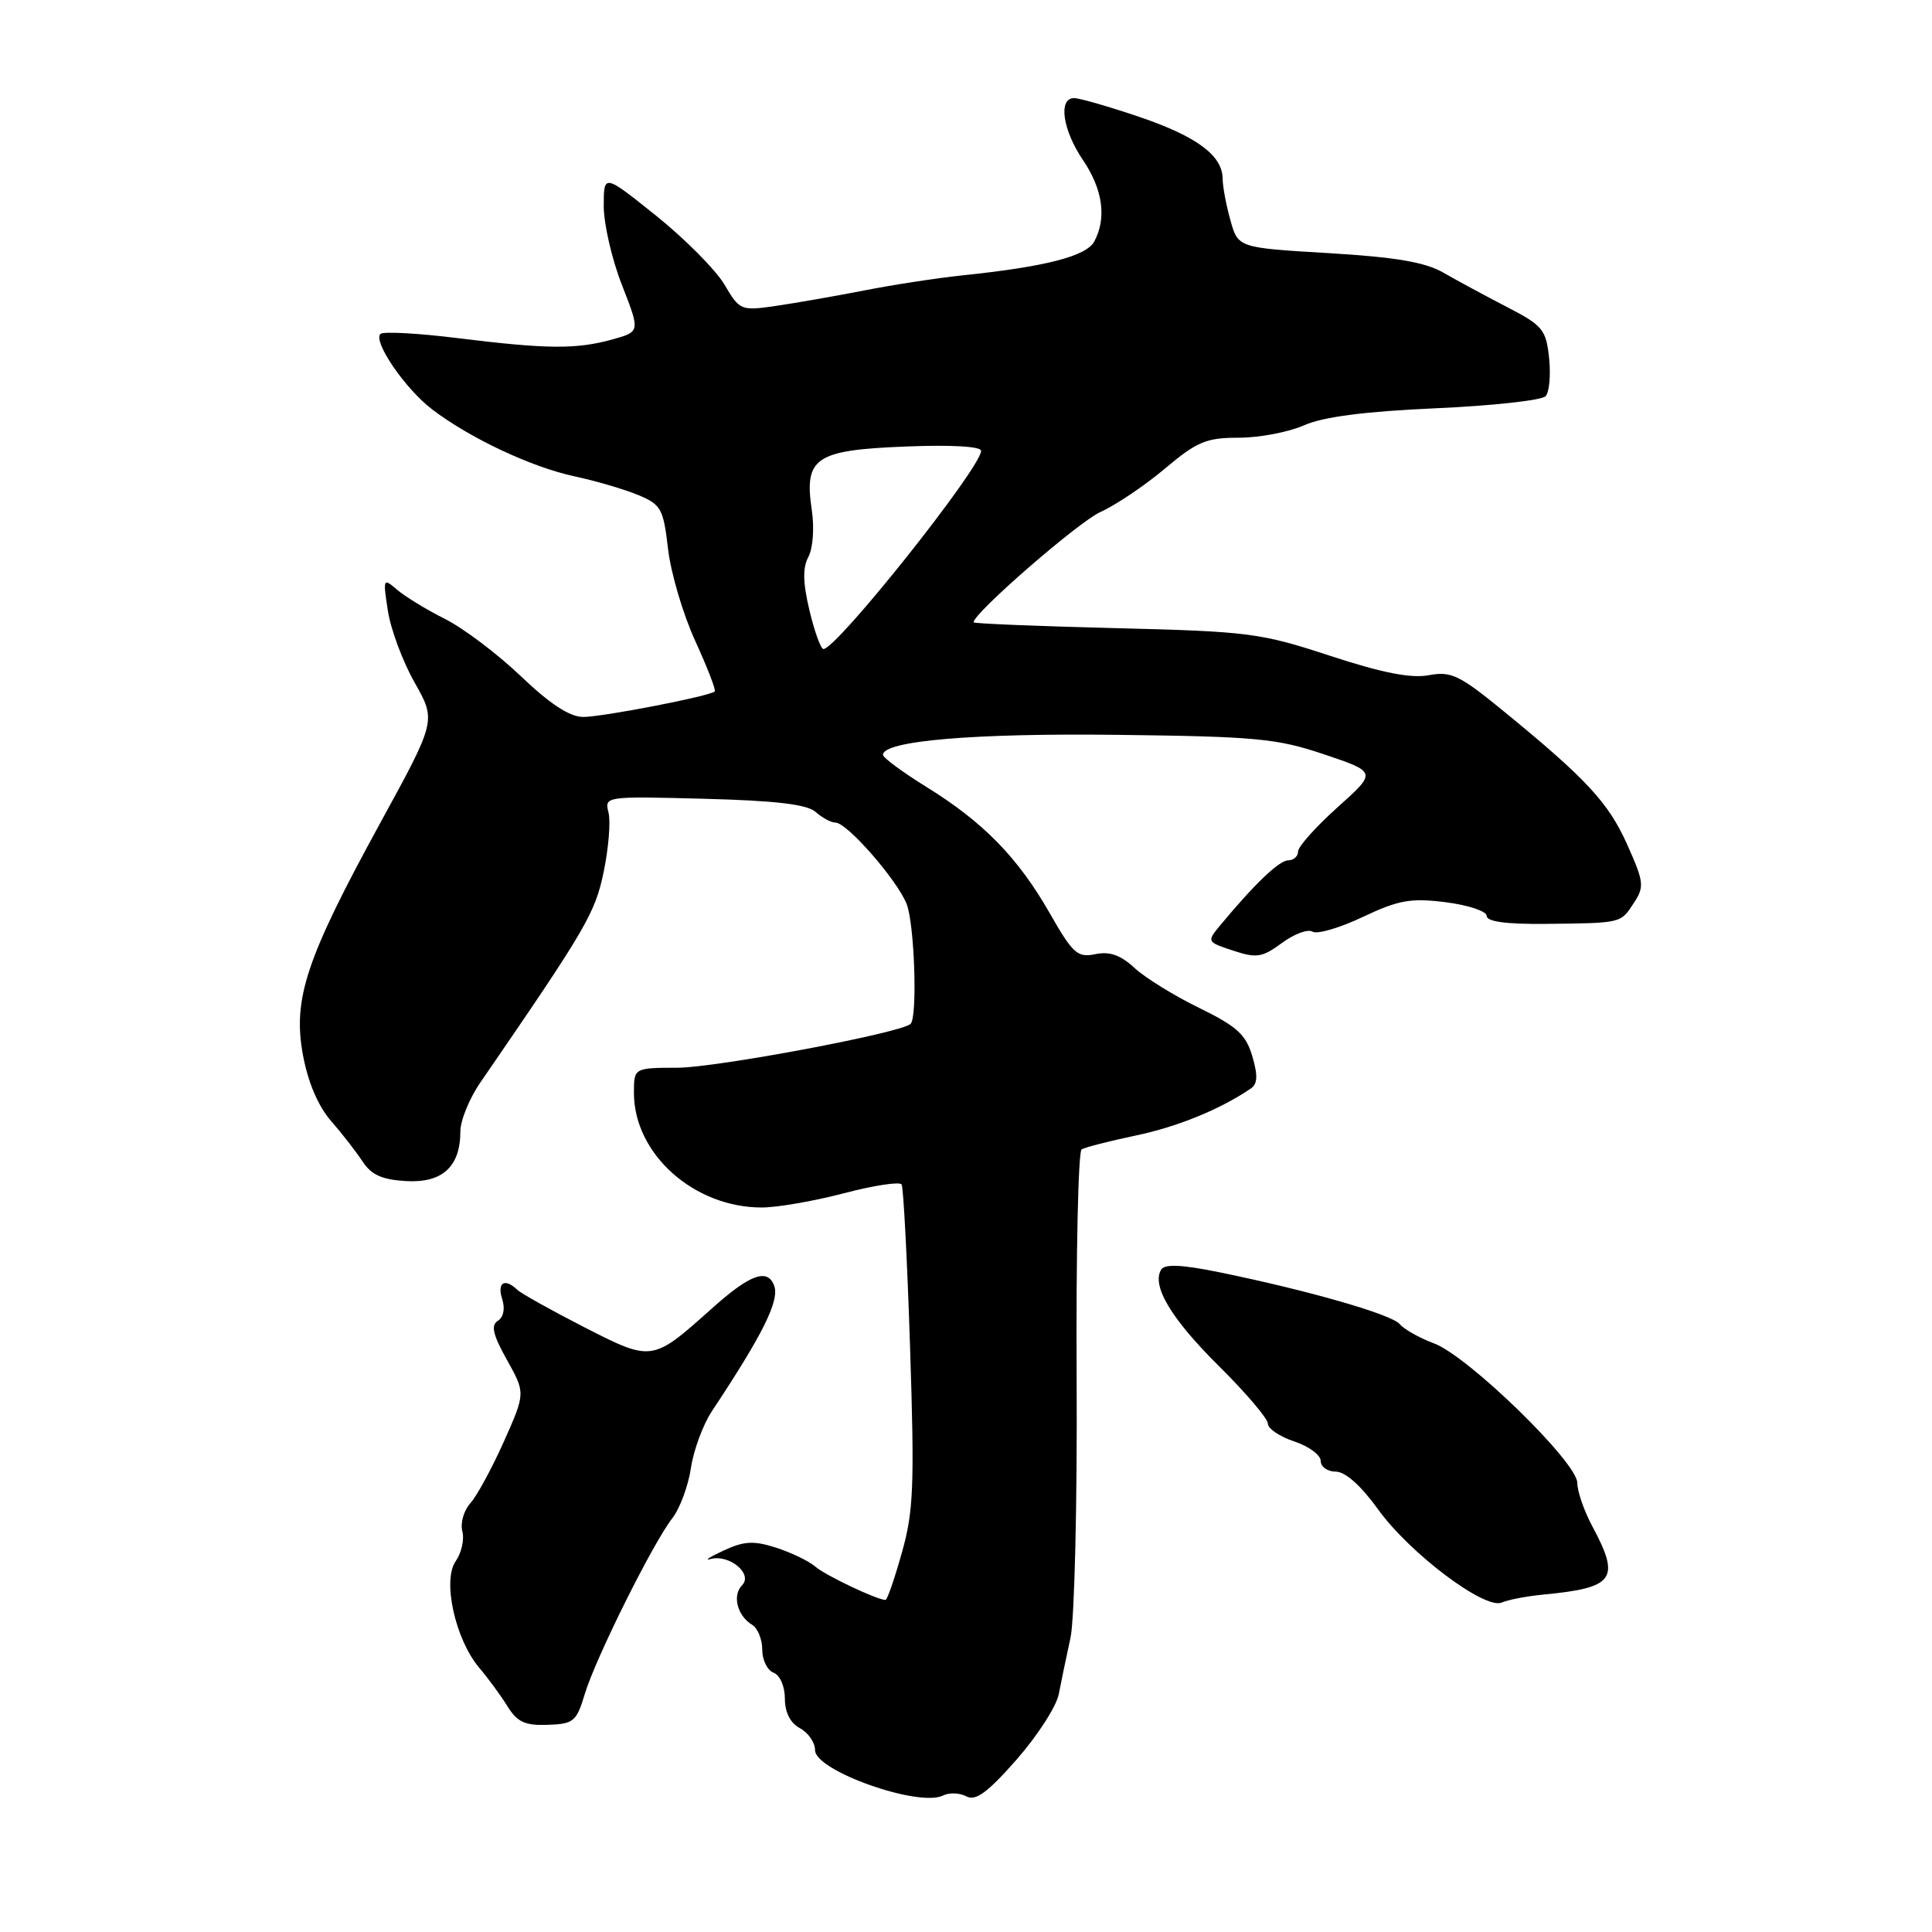 <?xml version="1.0" encoding="UTF-8" standalone="no"?>
<!DOCTYPE svg PUBLIC "-//W3C//DTD SVG 1.1//EN" "http://www.w3.org/Graphics/SVG/1.1/DTD/svg11.dtd" >
<svg xmlns="http://www.w3.org/2000/svg" xmlns:xlink="http://www.w3.org/1999/xlink" version="1.1" viewBox="0 0 256 256">
 <g >
 <path fill="currentColor"
d=" M 128.05 238.03 C 129.28 238.68 130.84 237.54 134.68 233.18 C 137.44 230.04 139.97 226.13 140.29 224.49 C 140.61 222.84 141.31 219.47 141.85 217.00 C 142.38 214.53 142.75 199.07 142.66 182.66 C 142.57 166.24 142.87 152.58 143.32 152.30 C 143.77 152.02 146.99 151.20 150.46 150.47 C 155.99 149.32 161.68 147.00 165.73 144.24 C 166.64 143.63 166.69 142.52 165.94 139.96 C 165.09 137.08 163.90 136.00 158.91 133.56 C 155.60 131.95 151.74 129.56 150.33 128.26 C 148.49 126.55 147.04 126.04 145.14 126.43 C 142.77 126.92 142.16 126.37 139.08 120.98 C 134.88 113.63 130.28 108.92 122.75 104.27 C 119.59 102.31 117.00 100.40 117.00 100.02 C 117.00 98.16 129.03 97.14 148.00 97.37 C 166.46 97.59 169.19 97.85 175.47 99.96 C 182.44 102.31 182.44 102.31 177.22 106.98 C 174.35 109.56 172.00 112.19 172.00 112.83 C 172.00 113.47 171.41 114.00 170.70 114.00 C 169.50 114.00 166.24 117.12 161.65 122.65 C 159.90 124.77 159.92 124.82 163.39 125.96 C 166.50 126.99 167.25 126.87 169.86 124.95 C 171.48 123.75 173.31 123.07 173.92 123.45 C 174.53 123.83 177.53 122.95 180.58 121.50 C 185.34 119.25 186.93 118.97 191.57 119.55 C 194.56 119.93 197.00 120.74 197.00 121.37 C 197.00 122.12 199.59 122.47 204.75 122.42 C 214.94 122.31 214.72 122.36 216.49 119.65 C 217.91 117.49 217.84 116.89 215.61 111.90 C 213.12 106.34 210.19 103.18 199.07 94.10 C 193.37 89.44 192.26 88.92 189.32 89.47 C 186.96 89.91 183.15 89.16 176.25 86.90 C 167.03 83.87 165.49 83.67 147.75 83.23 C 137.44 82.97 129.00 82.63 129.00 82.46 C 129.00 81.24 142.89 69.16 145.82 67.84 C 147.84 66.93 151.69 64.34 154.36 62.09 C 158.61 58.51 159.84 58.00 164.14 58.00 C 166.85 58.00 170.74 57.26 172.78 56.36 C 175.33 55.23 180.80 54.52 190.20 54.10 C 197.74 53.77 204.31 53.04 204.80 52.50 C 205.30 51.95 205.50 49.66 205.26 47.41 C 204.86 43.66 204.41 43.12 199.66 40.67 C 196.82 39.20 193.04 37.16 191.26 36.13 C 188.84 34.74 184.94 34.07 176.03 33.54 C 164.05 32.83 164.05 32.83 163.03 29.16 C 162.47 27.15 162.01 24.69 162.01 23.71 C 162.00 20.62 158.61 18.09 151.00 15.50 C 146.96 14.13 143.05 13.00 142.32 13.00 C 140.19 13.00 140.80 17.24 143.50 21.21 C 146.13 25.09 146.66 28.89 145.00 31.99 C 143.96 33.95 138.52 35.35 127.50 36.49 C 124.20 36.84 118.35 37.73 114.50 38.49 C 110.65 39.24 105.38 40.16 102.78 40.54 C 98.17 41.20 98.01 41.14 95.99 37.70 C 94.84 35.77 90.78 31.67 86.96 28.60 C 80.00 23.02 80.00 23.02 80.00 27.32 C 80.00 29.69 81.09 34.40 82.42 37.79 C 84.83 43.95 84.83 43.95 81.17 44.97 C 76.37 46.30 72.54 46.27 60.78 44.82 C 55.43 44.15 50.77 43.90 50.41 44.25 C 49.40 45.26 53.70 51.54 57.27 54.25 C 62.26 58.06 70.43 61.90 76.14 63.12 C 78.98 63.73 82.78 64.85 84.58 65.60 C 87.60 66.86 87.90 67.41 88.52 72.73 C 88.88 75.90 90.50 81.38 92.11 84.90 C 93.72 88.42 94.89 91.44 94.71 91.62 C 94.09 92.24 79.85 95.00 77.28 95.00 C 75.50 95.00 72.89 93.30 69.05 89.63 C 65.95 86.67 61.41 83.24 58.96 82.01 C 56.50 80.78 53.65 79.03 52.60 78.13 C 50.77 76.55 50.73 76.65 51.40 80.96 C 51.78 83.41 53.37 87.68 54.95 90.46 C 57.80 95.50 57.80 95.50 50.41 109.00 C 40.55 127.02 38.77 132.37 40.14 139.78 C 40.80 143.38 42.15 146.56 43.84 148.50 C 45.30 150.17 47.19 152.61 48.04 153.90 C 49.20 155.68 50.63 156.32 53.83 156.50 C 58.62 156.77 61.00 154.59 61.00 149.92 C 61.00 148.47 62.20 145.53 63.68 143.39 C 77.68 123.02 78.85 121.03 79.99 115.53 C 80.64 112.40 80.93 108.86 80.63 107.67 C 80.09 105.51 80.17 105.50 93.29 105.84 C 102.82 106.09 106.94 106.58 108.08 107.59 C 108.95 108.37 110.13 109.00 110.71 109.00 C 112.24 109.00 118.91 116.64 120.14 119.80 C 121.18 122.49 121.59 134.75 120.66 135.67 C 119.48 136.85 94.93 141.47 89.75 141.48 C 84.00 141.50 84.00 141.50 84.00 144.82 C 84.00 152.89 91.93 160.00 100.94 160.00 C 102.97 160.00 107.87 159.15 111.83 158.11 C 115.78 157.07 119.22 156.55 119.47 156.95 C 119.71 157.34 120.22 167.08 120.59 178.58 C 121.19 196.91 121.05 200.28 119.50 205.75 C 118.53 209.19 117.56 212.00 117.34 212.00 C 116.22 212.00 109.38 208.75 108.04 207.59 C 107.19 206.85 104.86 205.73 102.85 205.08 C 99.86 204.12 98.60 204.19 95.85 205.47 C 94.01 206.33 93.24 206.83 94.15 206.58 C 96.64 205.91 99.81 208.55 98.33 210.05 C 97.00 211.40 97.69 214.10 99.67 215.30 C 100.40 215.74 101.00 217.22 101.00 218.58 C 101.00 219.95 101.67 221.32 102.50 221.64 C 103.35 221.96 104.00 223.45 104.00 225.07 C 104.00 226.91 104.72 228.31 106.00 229.00 C 107.10 229.59 108.00 230.90 108.00 231.91 C 108.00 234.65 121.78 239.52 124.97 237.91 C 125.78 237.50 127.17 237.56 128.05 238.03 Z  M 77.49 224.46 C 78.91 219.73 86.52 204.45 89.08 201.18 C 90.08 199.90 91.19 196.91 91.55 194.53 C 91.90 192.15 93.16 188.75 94.35 186.96 C 101.13 176.74 103.33 172.29 102.57 170.33 C 101.69 168.02 99.36 168.87 94.36 173.35 C 86.40 180.47 86.43 180.46 77.41 175.86 C 73.06 173.63 69.07 171.40 68.55 170.91 C 66.88 169.31 65.84 169.93 66.54 172.12 C 66.95 173.41 66.72 174.56 65.96 175.02 C 65.02 175.61 65.31 176.86 67.17 180.19 C 69.63 184.59 69.63 184.59 66.76 191.03 C 65.17 194.58 63.18 198.25 62.31 199.20 C 61.45 200.16 60.98 201.82 61.26 202.90 C 61.55 203.98 61.15 205.77 60.38 206.87 C 58.59 209.42 60.33 217.25 63.51 221.00 C 64.68 222.38 66.36 224.67 67.24 226.09 C 68.53 228.18 69.56 228.66 72.57 228.55 C 76.01 228.43 76.39 228.12 77.49 224.46 Z  M 204.50 211.29 C 213.92 210.39 214.75 209.25 211.00 202.26 C 209.90 200.21 209.00 197.61 209.00 196.49 C 209.00 193.77 194.53 179.68 190.00 178.00 C 188.07 177.28 186.04 176.13 185.47 175.45 C 184.39 174.16 173.36 170.99 161.51 168.57 C 156.62 167.57 154.33 167.47 153.87 168.22 C 152.55 170.34 155.18 174.74 161.53 181.03 C 165.09 184.56 168.00 187.98 168.00 188.64 C 168.00 189.30 169.57 190.36 171.50 191.00 C 173.43 191.64 175.00 192.80 175.00 193.58 C 175.00 194.36 175.90 195.00 177.00 195.00 C 178.26 195.00 180.34 196.86 182.58 199.97 C 186.76 205.80 196.77 213.34 199.00 212.34 C 199.82 211.98 202.30 211.50 204.50 211.29 Z  M 107.26 80.89 C 106.38 77.20 106.34 75.23 107.12 73.78 C 107.72 72.65 107.92 69.95 107.57 67.61 C 106.53 60.65 107.99 59.65 119.89 59.17 C 126.08 58.92 130.00 59.15 130.00 59.74 C 130.00 61.96 110.87 86.00 109.11 86.00 C 108.76 86.00 107.93 83.70 107.26 80.89 Z "/>
</g>
</svg>